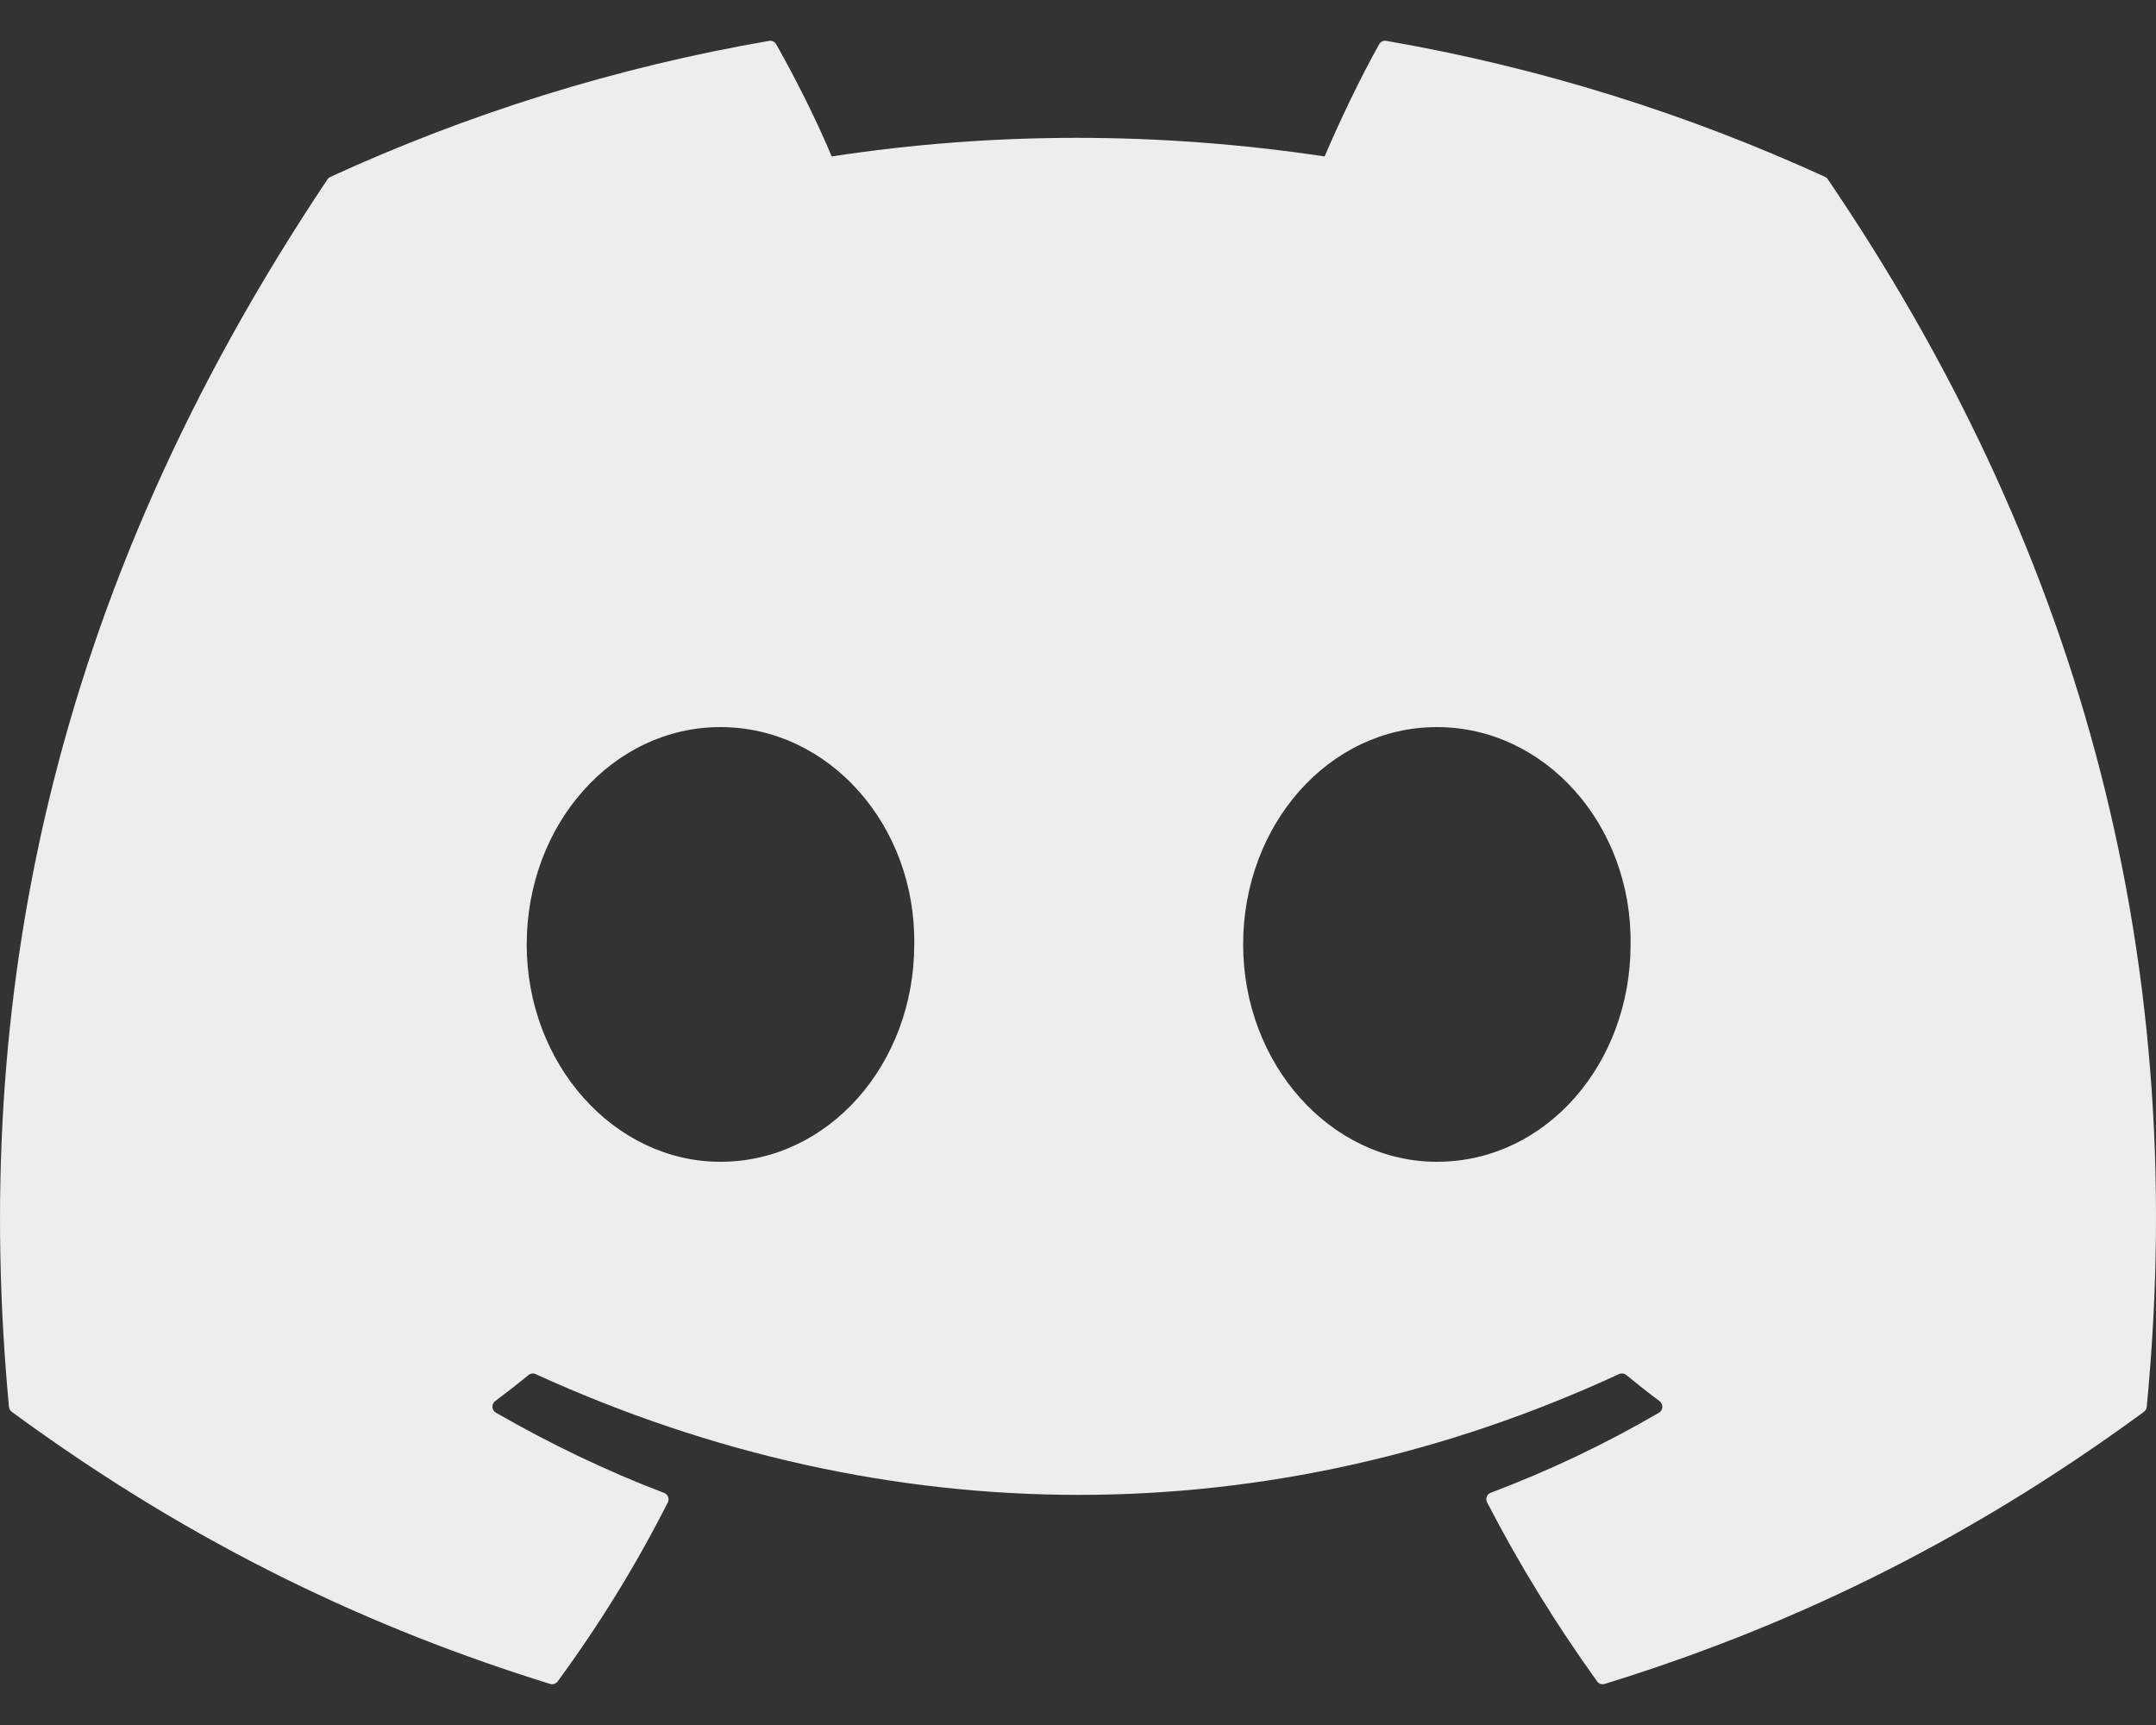 <svg width="20" height="16" viewBox="0 0 20 16" fill="none" xmlns="http://www.w3.org/2000/svg">
<rect x="0" y="0" width="20" height="16" fill="#333333" stroke="none"/>
<path d="M16.931 1.641C15.656 1.057 14.289 0.626 12.86 0.379C12.834 0.374 12.808 0.386 12.794 0.41C12.619 0.722 12.424 1.13 12.288 1.451C10.75 1.221 9.221 1.221 7.715 1.451C7.579 1.123 7.377 0.722 7.2 0.41C7.187 0.387 7.161 0.375 7.135 0.379C5.707 0.625 4.34 1.056 3.064 1.641C3.053 1.646 3.044 1.654 3.037 1.665C0.444 5.538 -0.266 9.317 0.083 13.048C0.084 13.066 0.094 13.084 0.109 13.095C1.819 14.351 3.476 15.114 5.103 15.619C5.129 15.627 5.156 15.618 5.173 15.596C5.558 15.071 5.901 14.517 6.195 13.935C6.212 13.9 6.195 13.86 6.16 13.847C5.616 13.64 5.098 13.389 4.6 13.103C4.56 13.08 4.557 13.024 4.593 12.996C4.698 12.918 4.803 12.836 4.903 12.754C4.921 12.739 4.947 12.735 4.968 12.745C8.241 14.239 11.785 14.239 15.019 12.745C15.04 12.735 15.066 12.738 15.085 12.753C15.185 12.835 15.29 12.918 15.395 12.996C15.431 13.024 15.429 13.08 15.39 13.103C14.891 13.394 14.373 13.64 13.829 13.846C13.793 13.859 13.777 13.9 13.795 13.935C14.095 14.516 14.438 15.07 14.816 15.596C14.832 15.618 14.86 15.627 14.886 15.619C16.52 15.114 18.177 14.351 19.888 13.095C19.903 13.084 19.912 13.067 19.914 13.049C20.331 8.735 19.215 4.987 16.957 1.665C16.951 1.654 16.942 1.646 16.931 1.641ZM6.683 10.776C5.698 10.776 4.886 9.871 4.886 8.76C4.886 7.649 5.682 6.744 6.683 6.744C7.692 6.744 8.497 7.657 8.481 8.76C8.481 9.871 7.685 10.776 6.683 10.776ZM13.329 10.776C12.344 10.776 11.532 9.871 11.532 8.76C11.532 7.649 12.328 6.744 13.329 6.744C14.338 6.744 15.142 7.657 15.126 8.76C15.126 9.871 14.338 10.776 13.329 10.776Z" fill="#ECEDEE"/>
</svg>
